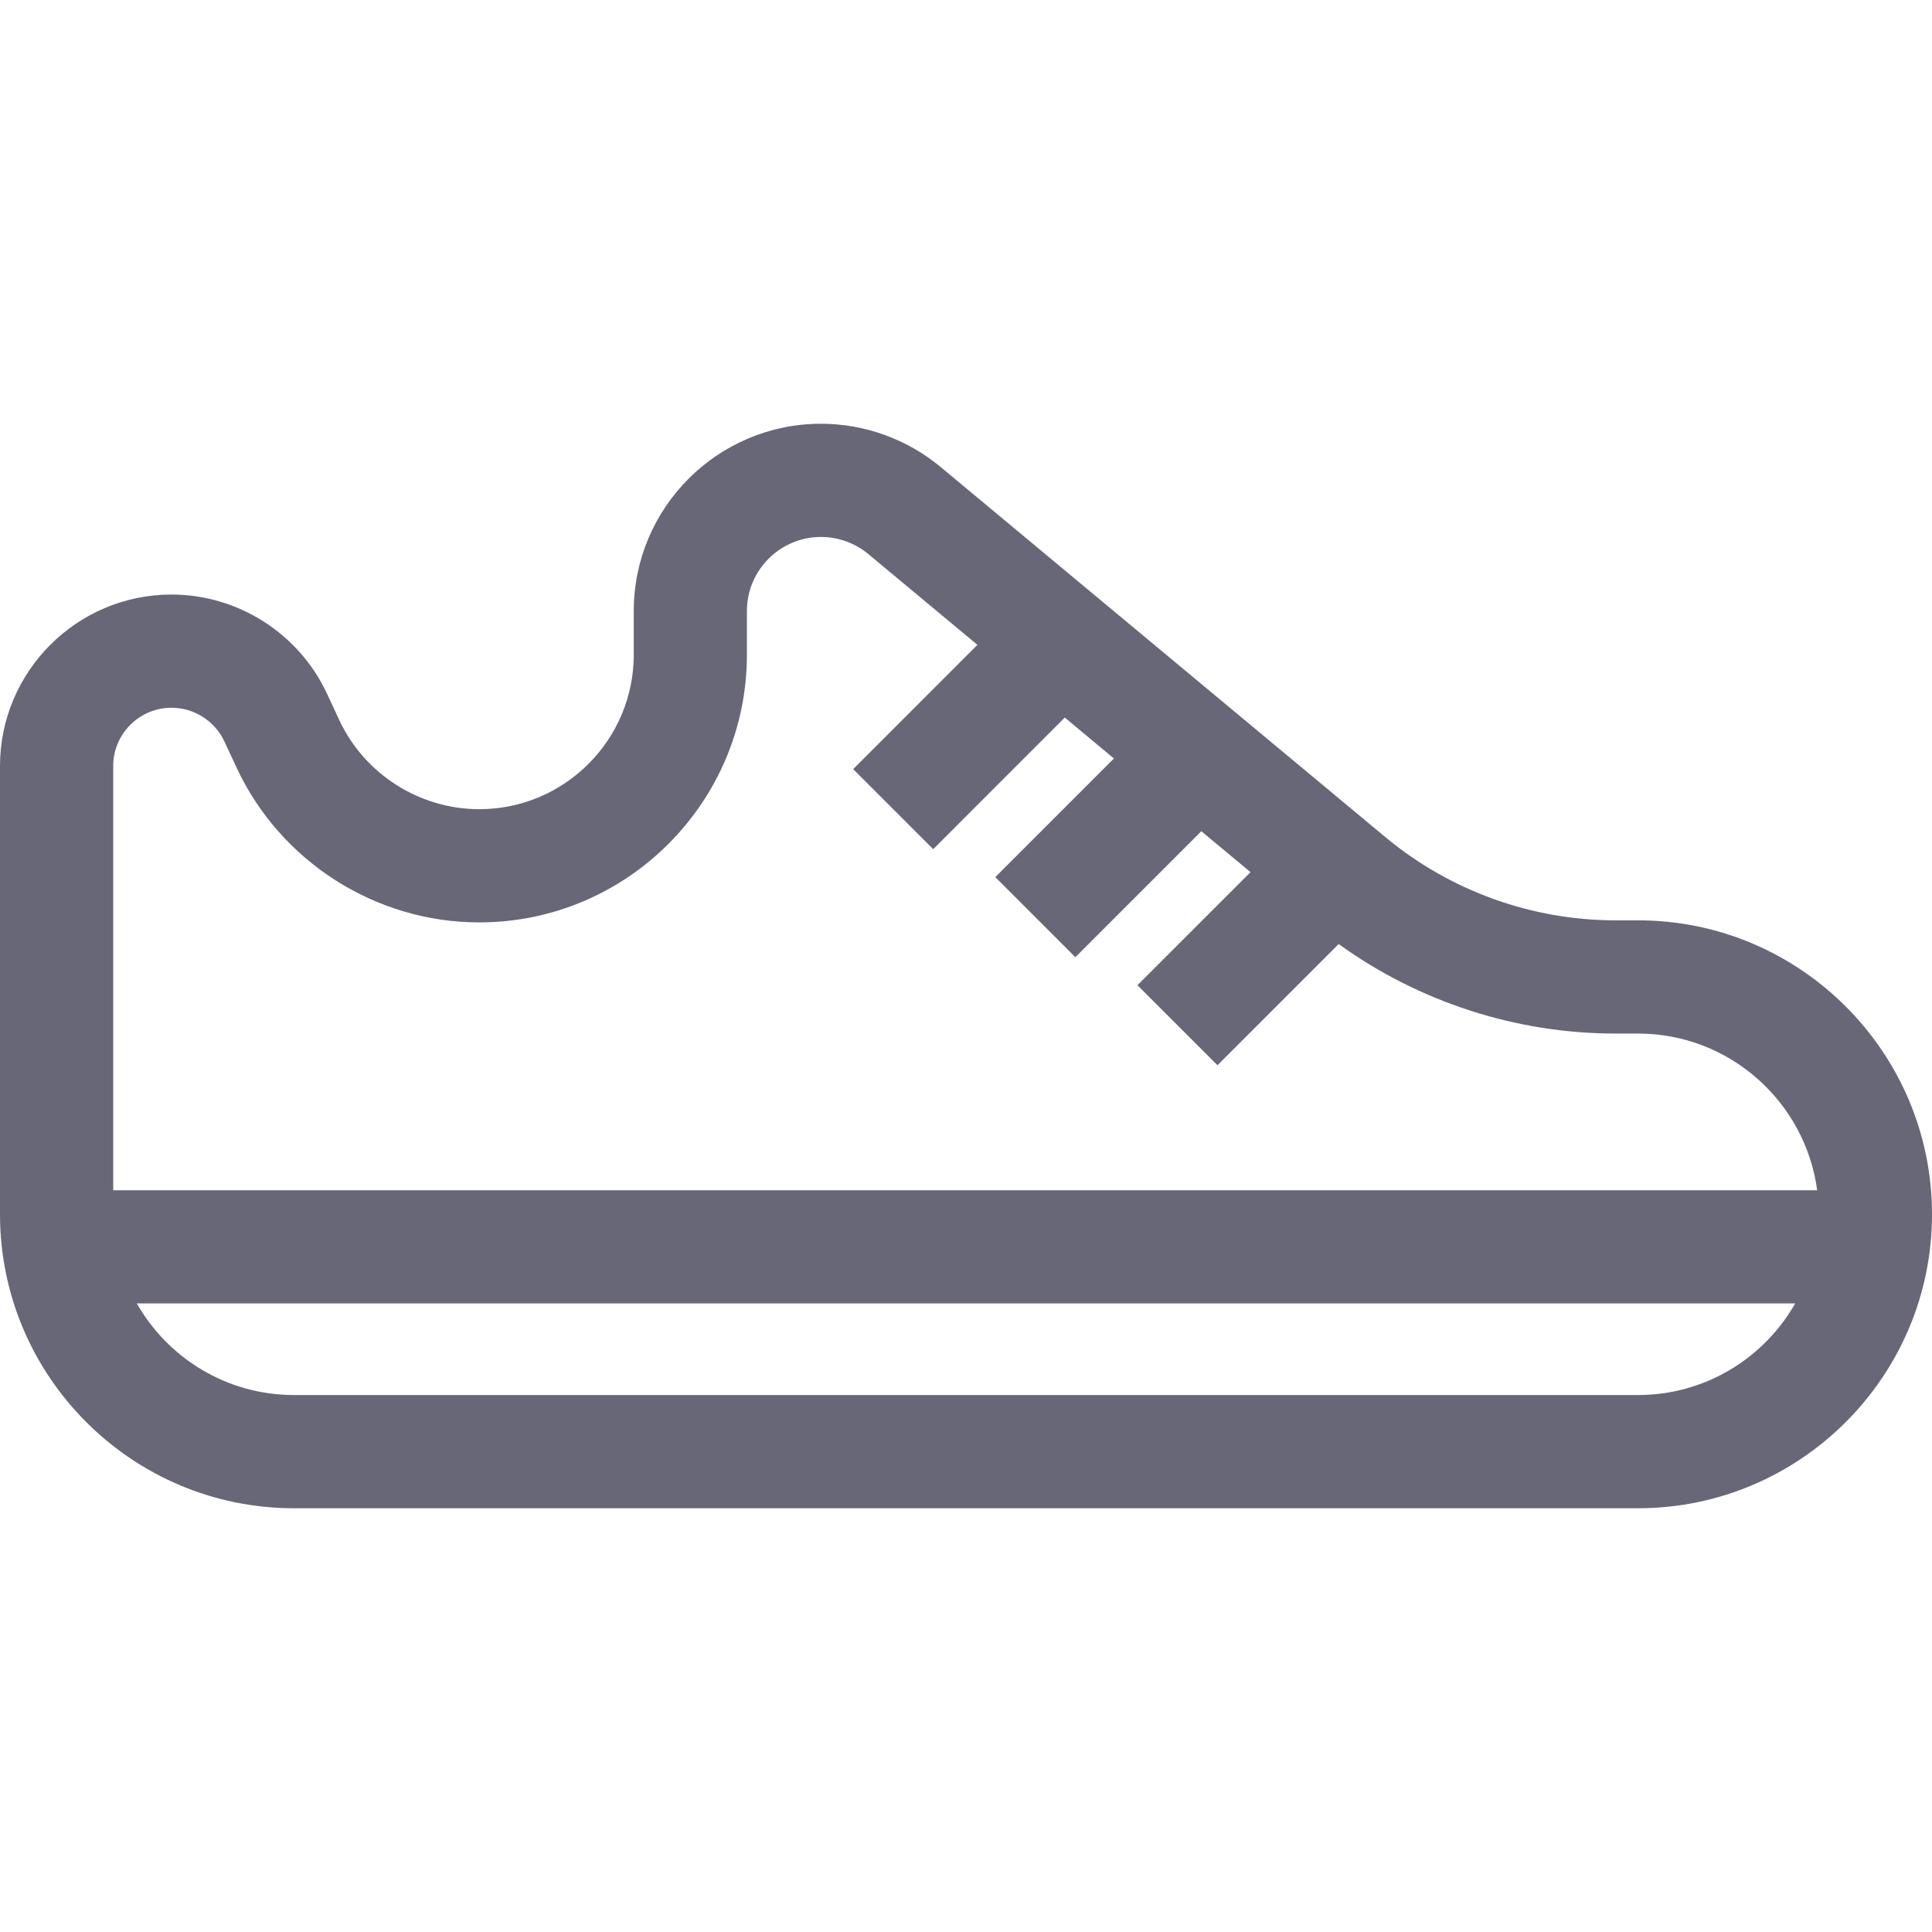 <svg width="30" height="30" viewBox="0 0 30 30" fill="none" xmlns="http://www.w3.org/2000/svg">
<path d="M25.436 14.291H25.087C23.783 14.291 22.513 13.832 21.511 12.998L14.608 7.253C14.087 6.819 13.426 6.58 12.748 6.58C11.145 6.58 9.841 7.884 9.841 9.487V10.166C9.841 11.489 8.765 12.565 7.442 12.565C6.514 12.565 5.66 12.021 5.268 11.18L5.077 10.77C4.641 9.836 3.694 9.232 2.663 9.232C1.195 9.232 0 10.427 0 11.895V18.856C0 21.372 2.048 23.42 4.564 23.42H25.436C27.952 23.42 30 21.372 30 18.856C30 16.339 27.952 14.291 25.436 14.291ZM25.436 21.662H4.564C3.52 21.662 2.607 21.088 2.124 20.239H27.876C27.393 21.088 26.48 21.662 25.436 21.662ZM1.758 18.482V11.895C1.758 11.396 2.164 10.99 2.663 10.99C3.014 10.99 3.336 11.195 3.484 11.513L3.675 11.922C4.355 13.38 5.833 14.323 7.442 14.323C9.734 14.323 11.598 12.458 11.598 10.166V9.487C11.598 8.853 12.114 8.338 12.748 8.338C13.016 8.338 13.277 8.432 13.484 8.604L15.177 10.013L13.248 11.943L14.491 13.186L16.534 11.142L17.297 11.778L15.455 13.62L16.698 14.863L18.654 12.907L19.418 13.543L17.662 15.298L18.905 16.541L20.787 14.659C22.034 15.559 23.542 16.049 25.087 16.049H25.436C26.856 16.049 28.033 17.11 28.217 18.482H1.758Z" fill="#686777"/>
</svg>
